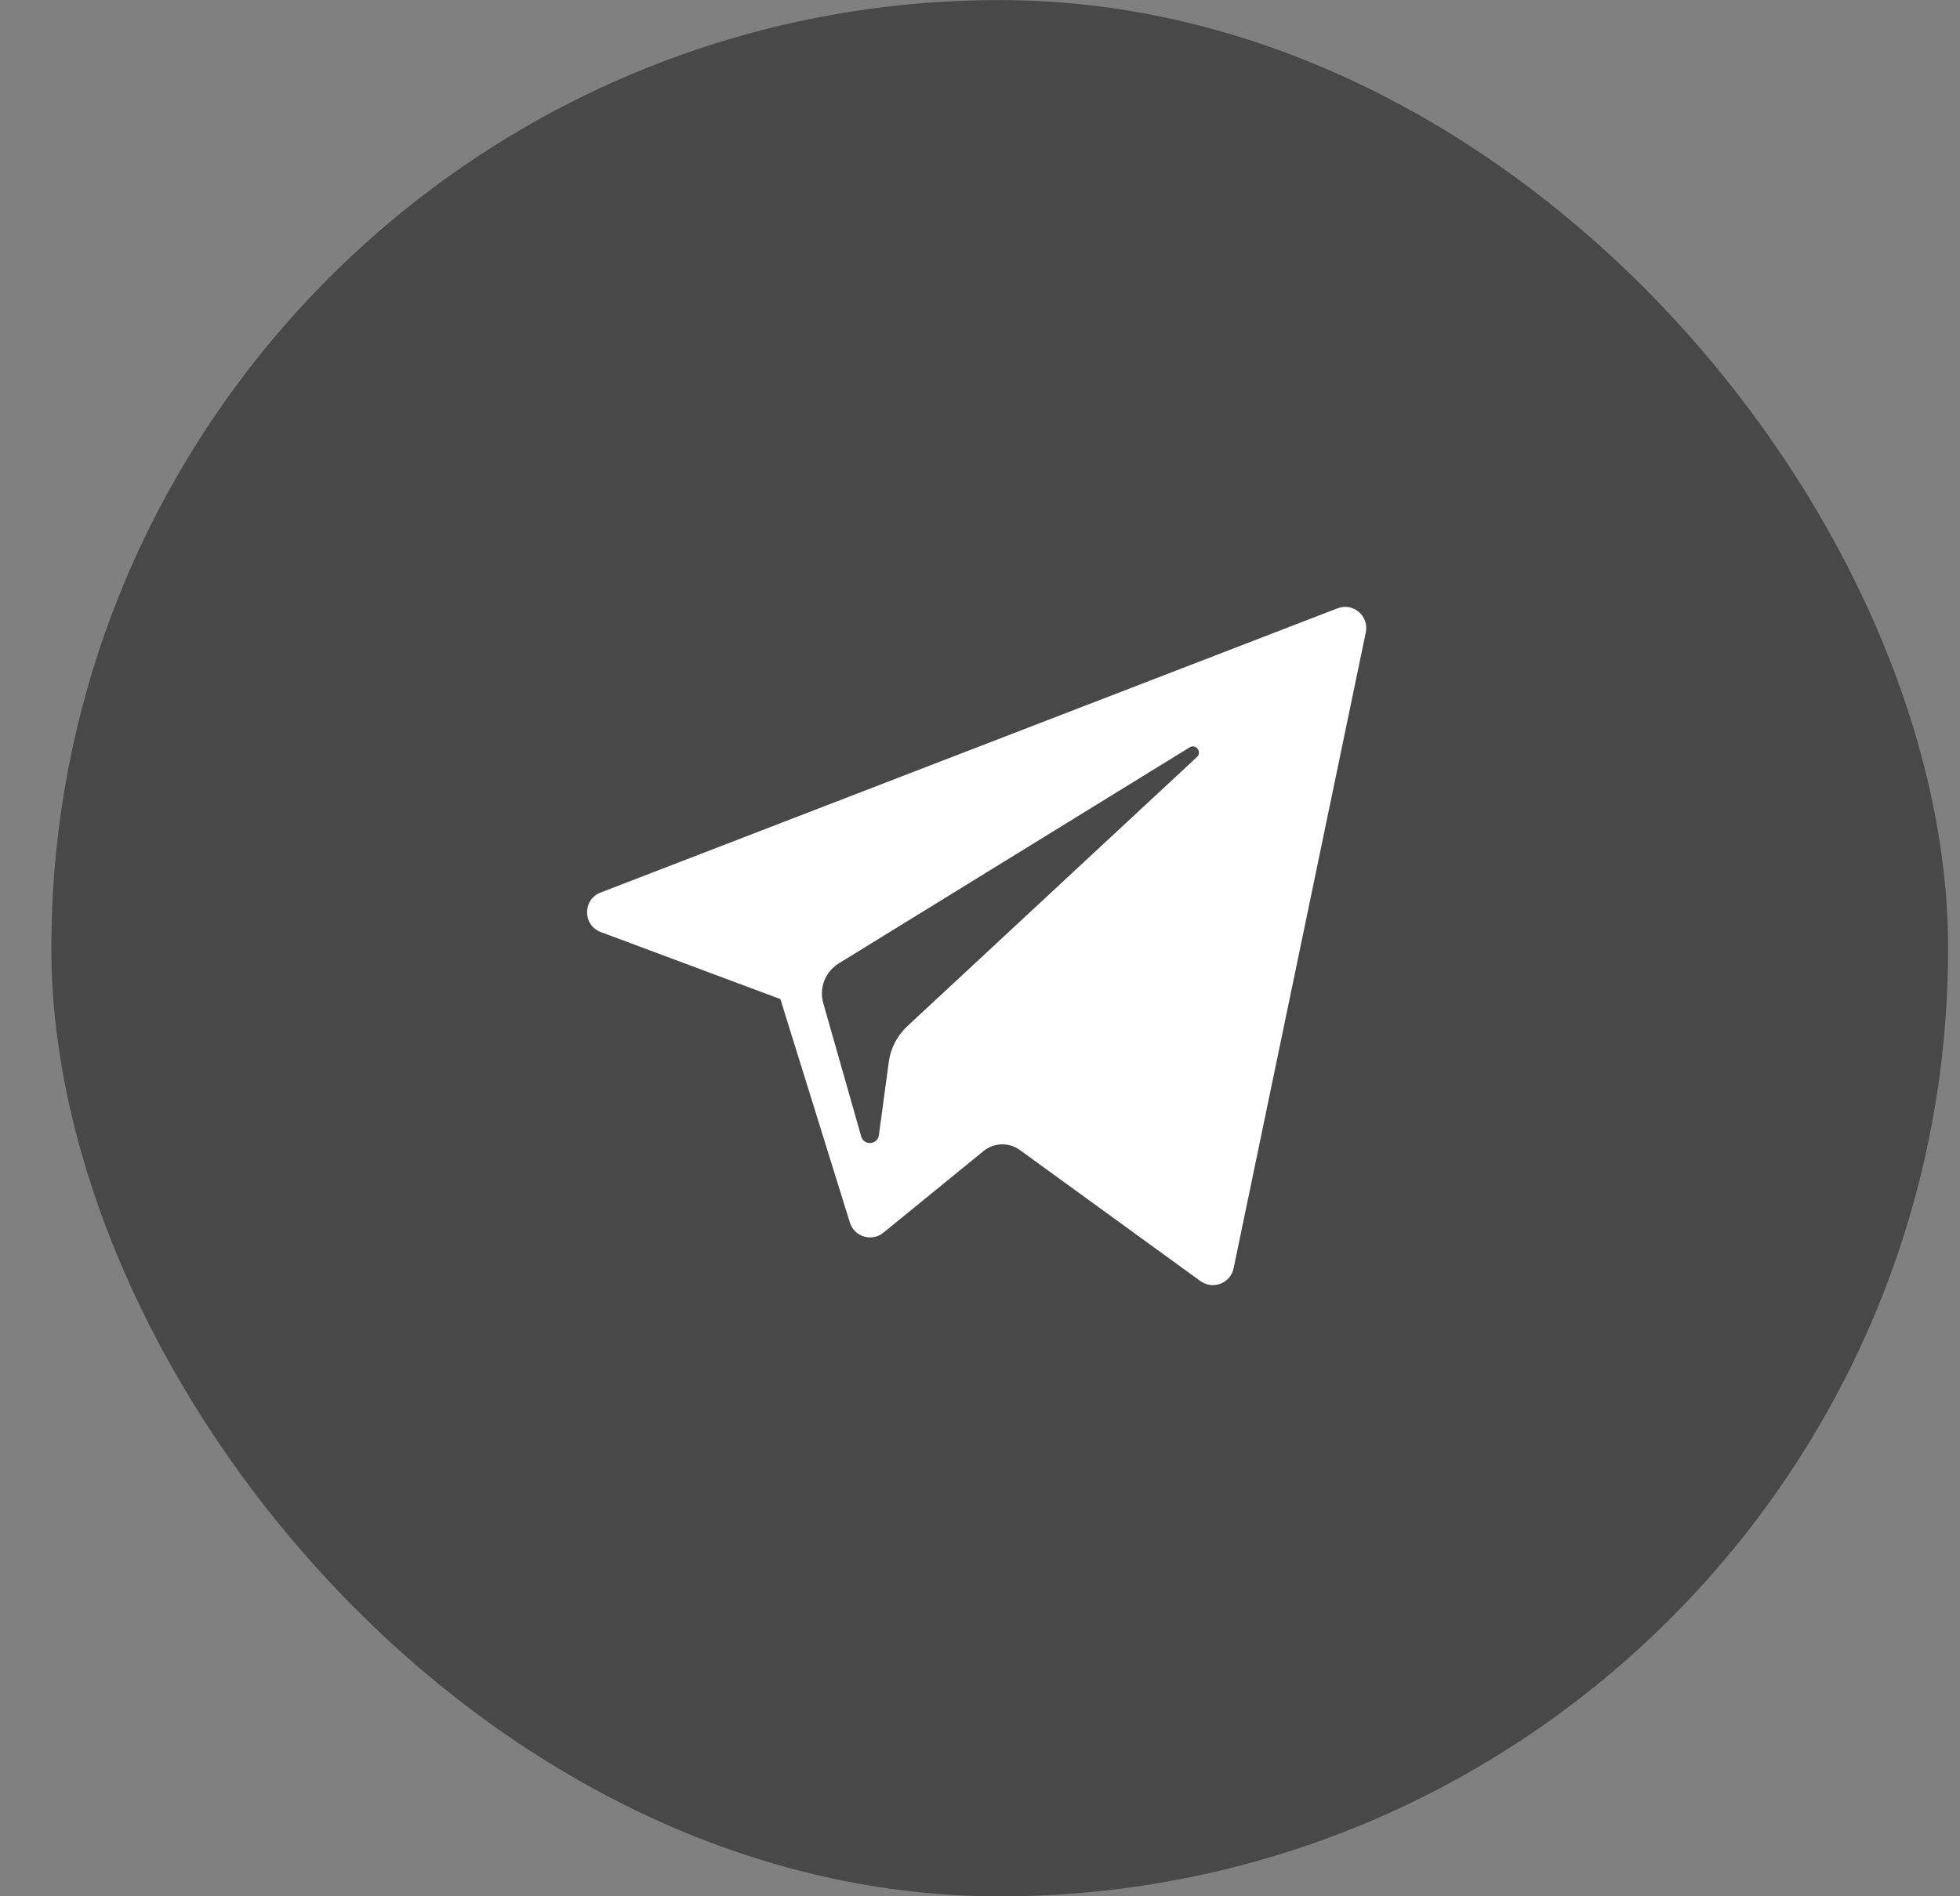 <svg width="31" height="30" viewBox="0 0 31 30" fill="none" xmlns="http://www.w3.org/2000/svg">
<rect x="0" y="0" width="31" height="30" fill="#808080" stroke="none"/>
<rect x="0.812" y="0.001" width="30" height="30" rx="15" fill="#484848"/>
<path d="M9.503 14.746L12.343 15.806L13.442 19.341C13.512 19.567 13.789 19.651 13.973 19.501L15.556 18.21C15.722 18.075 15.958 18.068 16.131 18.194L18.986 20.267C19.183 20.41 19.462 20.302 19.511 20.065L21.602 10.004C21.656 9.745 21.401 9.528 21.154 9.624L9.5 14.12C9.212 14.231 9.214 14.638 9.503 14.746ZM13.265 15.242L18.815 11.824C18.914 11.762 19.017 11.897 18.931 11.977L14.351 16.234C14.19 16.384 14.086 16.585 14.057 16.802L13.901 17.959C13.88 18.113 13.663 18.128 13.621 17.979L13.021 15.87C12.952 15.63 13.052 15.373 13.265 15.242Z" fill="white"/>
</svg>
